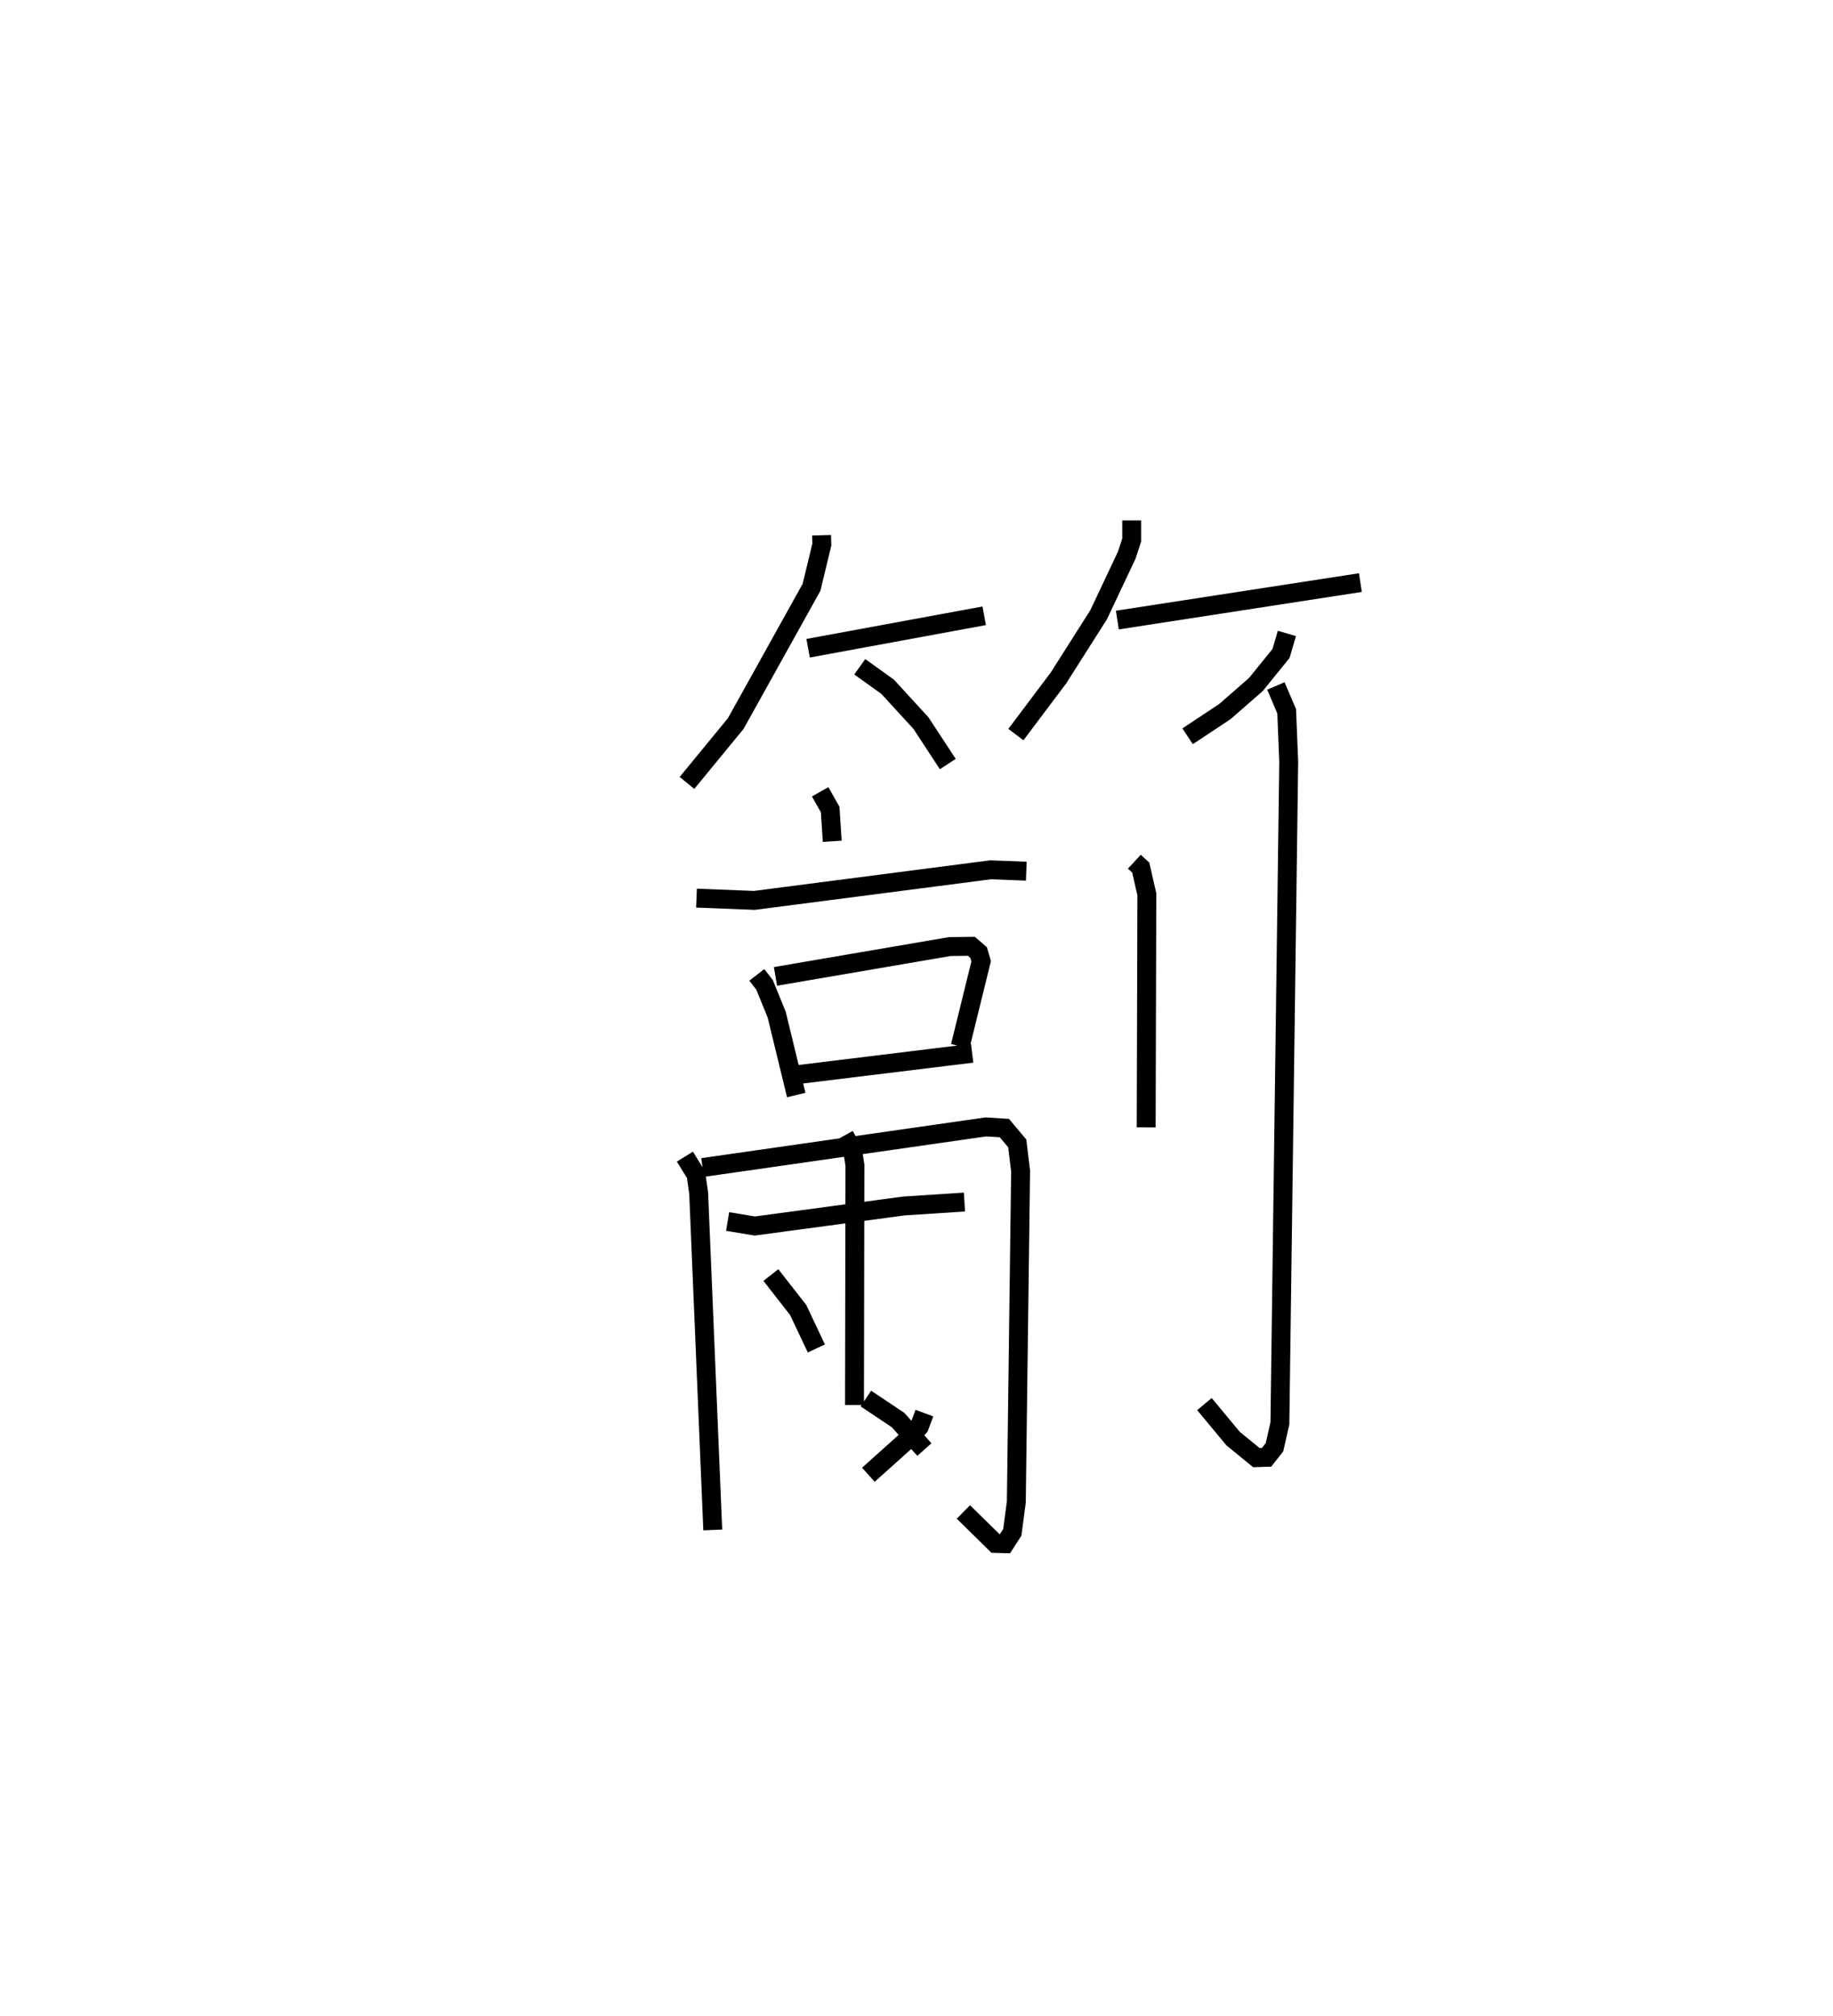 <?xml version="1.0" encoding="utf-8" ?>
<svg baseProfile="full" height="106.647" version="1.1" width="96.97" xmlns="http://www.w3.org/2000/svg" xmlns:ev="http://www.w3.org/2001/xml-events" xmlns:xlink="http://www.w3.org/1999/xlink"><defs /><rect fill="white" height="106.647" width="96.97" x="0" y="0" /><path d="M25,25 m0.0,0.0 m18.463,3.309 l0.014,0.495 -0.545,2.259 l-4.01,7.208 -2.579,3.139 m6.408,-7.124 l9.316,-1.716 m-6.583,2.696 l1.473,1.057 1.765,1.924 l1.419,2.165 m9.729,-12.887 l0.001,1.036 -0.263,0.802 l-1.488,3.152 -2.127,3.347 l-2.25,2.991 m5.368,-6.057 l12.857,-1.982 m-3.888,2.689 l-0.31,1.059 -1.33,1.642 l-1.641,1.433 -1.972,1.306 m-19.439,2.937 l0.53,0.935 0.11,1.682 m-7.181,3.006 l3.064,0.12 12.495,-1.618 l1.888,0.073 m-14.257,5.485 l0.41,0.529 0.642,1.574 l1.034,4.252 m-1.098,-6.275 l9.223,-1.578 1.142,-0.013 l0.38,0.329 0.136,0.461 l-1.107,4.497 m-8.782,1.521 l9.412,-1.151 m-15.197,5.467 l0.589,0.953 0.14,0.976 l0.746,17.816 m-0.538,-19.169 l14.987,-2.148 0.977,0.061 l0.682,0.811 0.177,1.462 l-0.226,17.506 -0.212,1.603 l-0.388,0.602 -0.502,-0.013 l-1.697,-1.666 m-12.474,-15.363 l1.436,0.238 7.886,-1.059 l3.207,-0.208 m-6.348,-3.518 l0.431,0.774 0.123,0.798 l-0.023,12.679 m-4.423,-6.872 l1.443,1.847 0.963,2.036 m5.715,3.419 l-0.268,0.716 -0.504,0.578 l-2.192,1.967 m-0.132,-4.031 l1.705,1.138 1.39,1.561 m11.108,-31.094 l0.338,0.313 0.323,1.411 l-0.035,12.329 m6.861,-23.347 l0.571,1.337 0.108,2.678 l-0.466,34.981 -0.287,1.269 l-0.42,0.532 -0.537,0.017 l-1.232,-1.006 -1.517,-1.826 " fill="none" stroke="black" stroke-width="1" /></svg>